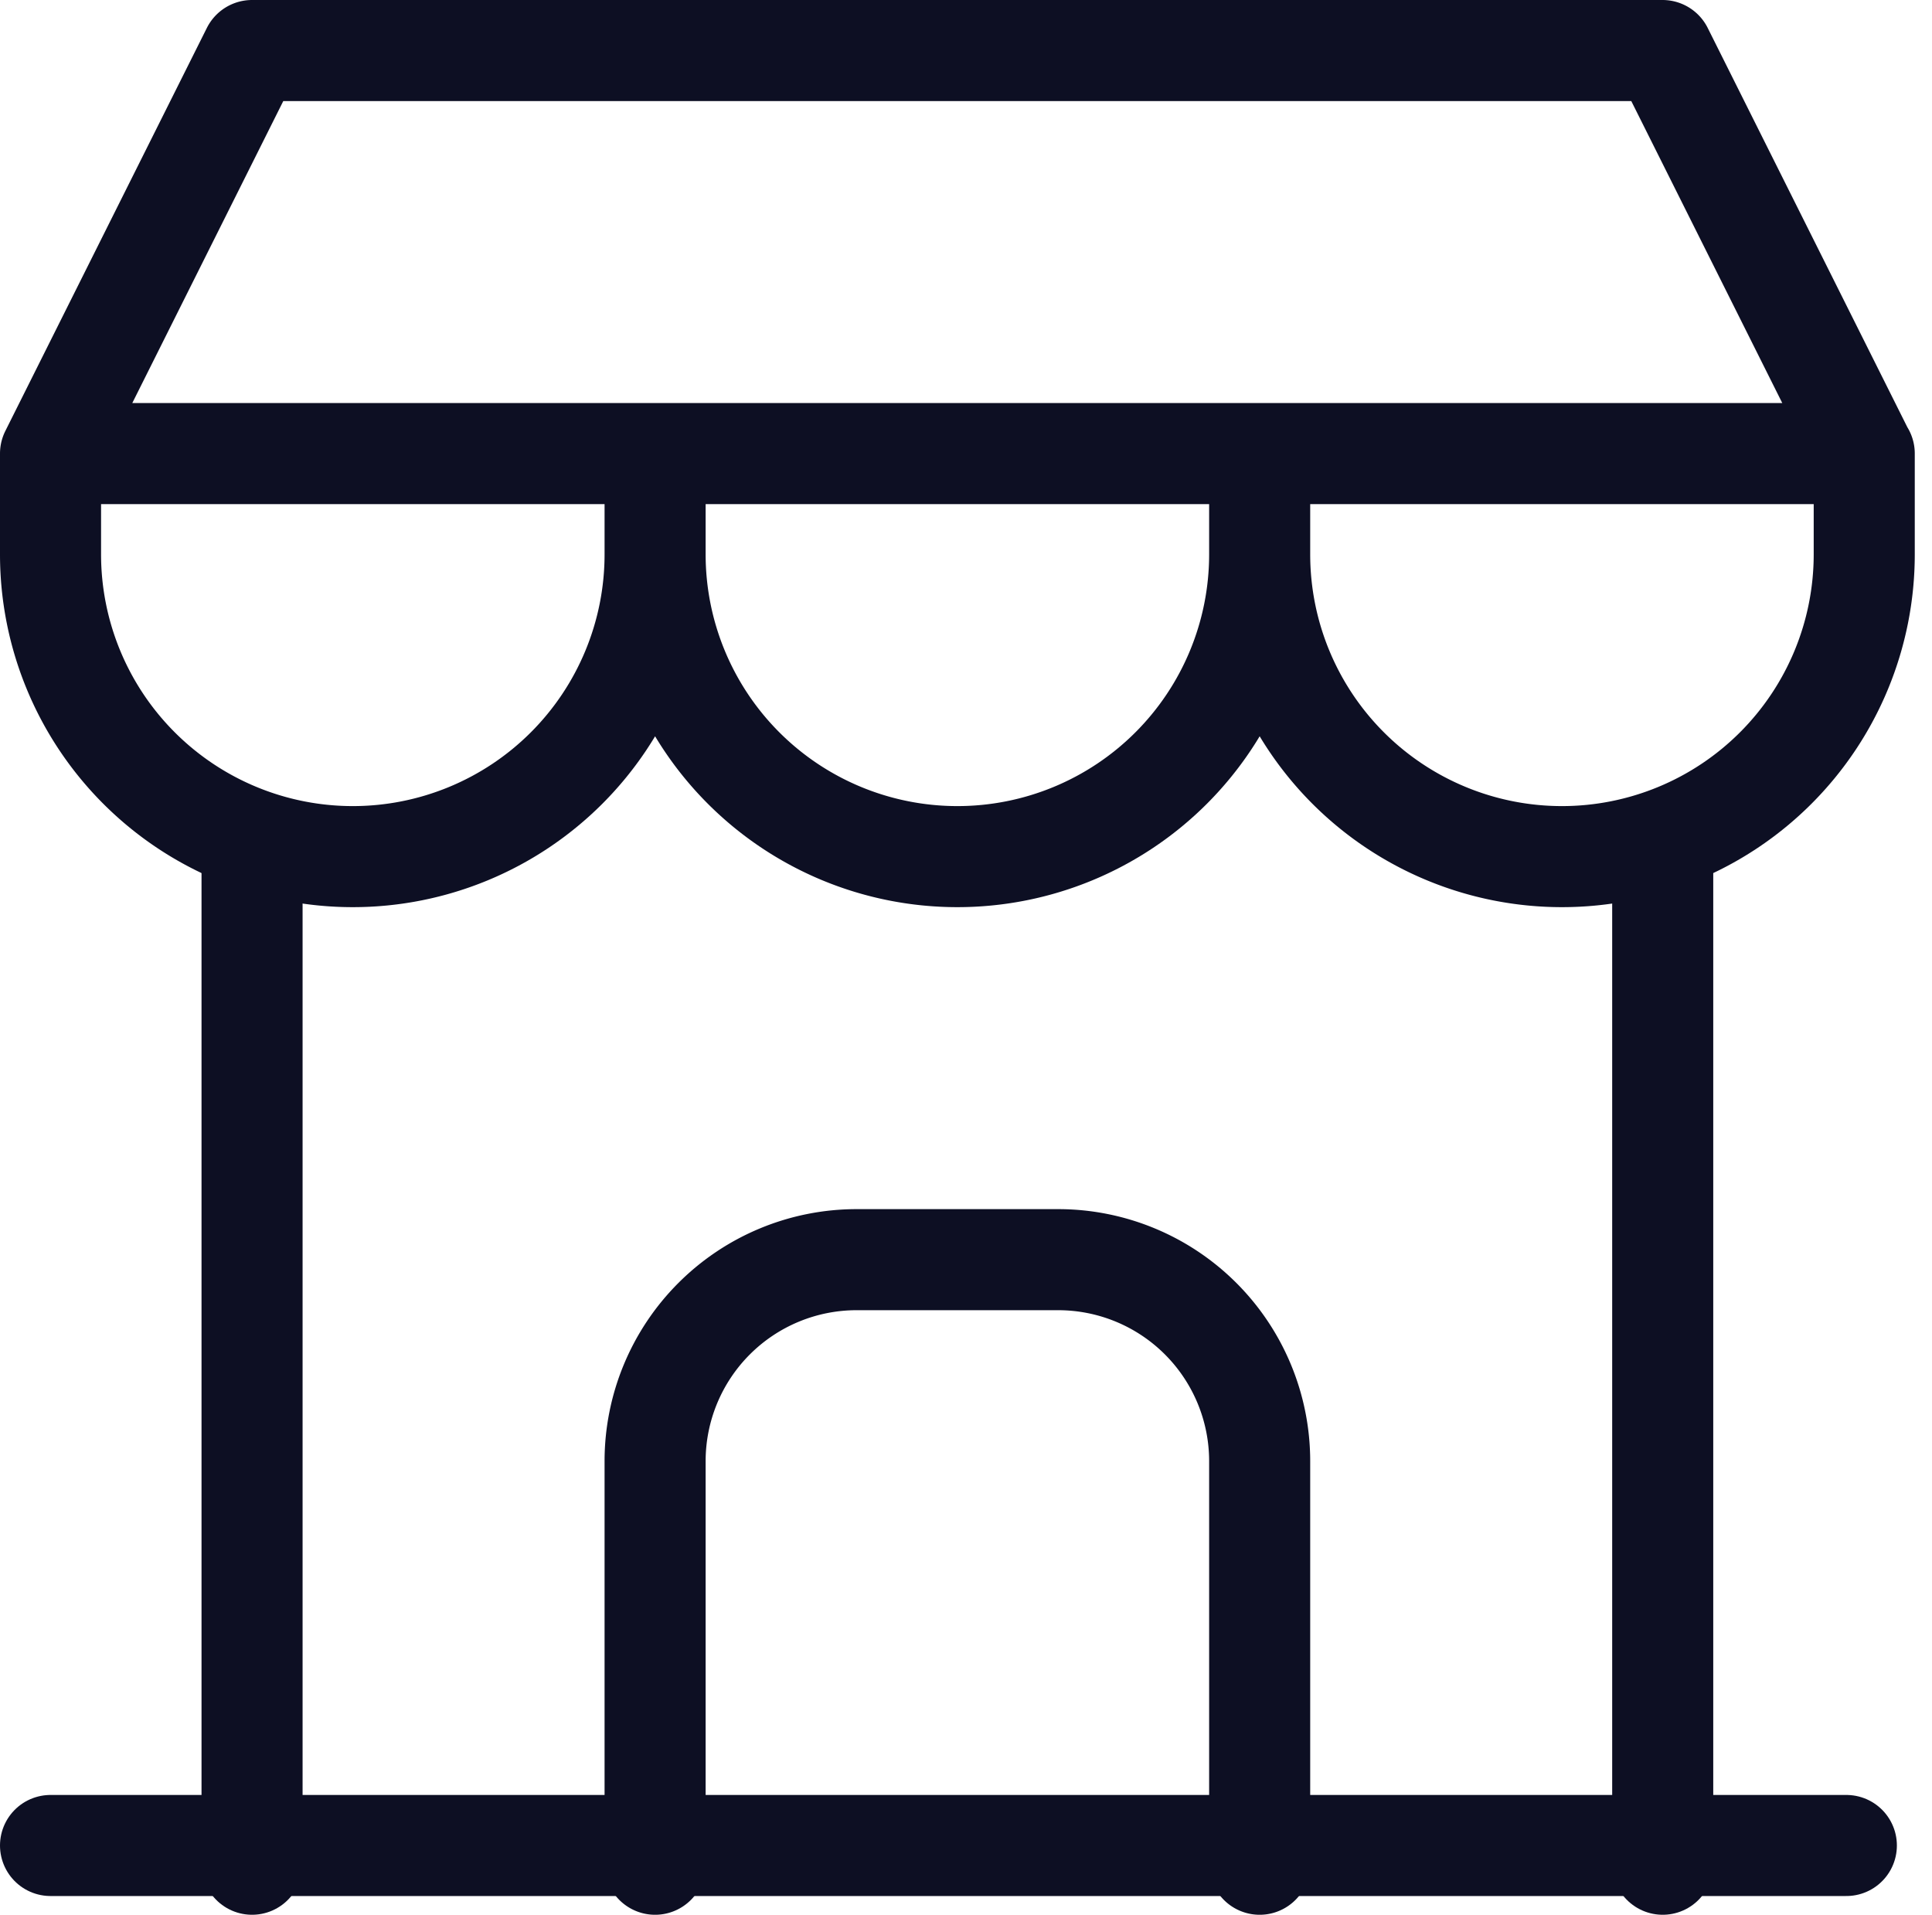 <svg xmlns="http://www.w3.org/2000/svg" width="38.233" height="37.892" viewBox="0 0 38.233 37.892">
  <g id="Group_40065" data-name="Group 40065" transform="translate(1 1)">
    <line id="Line_4" data-name="Line 4" x2="35.538" transform="translate(0 35.521)" fill="none" stroke="#0d0f23" stroke-linecap="round" stroke-linejoin="round" stroke-width="2"/>
    <path id="Path_14" data-name="Path 14" d="M3,10.976V12.97a5.982,5.982,0,1,0,11.964,0V10.976m0,1.994a5.982,5.982,0,1,0,11.964,0V10.976m0,1.994a5.982,5.982,0,1,0,11.964,0V10.976H3L6.988,3H34.9l3.988,7.976" transform="translate(-3 -3)" fill="none" stroke="#0d0f23" stroke-linecap="round" stroke-linejoin="round" stroke-width="2"/>
    <line id="Line_5" data-name="Line 5" y1="20.239" transform="translate(3.988 15.653)" fill="none" stroke="#0d0f23" stroke-linecap="round" stroke-linejoin="round" stroke-width="2"/>
    <line id="Line_6" data-name="Line 6" y1="20.239" transform="translate(31.904 15.653)" fill="none" stroke="#0d0f23" stroke-linecap="round" stroke-linejoin="round" stroke-width="2"/>
    <path id="Path_15" data-name="Path 15" d="M9,26.964V18.988A3.988,3.988,0,0,1,12.988,15h3.988a3.988,3.988,0,0,1,3.988,3.988v7.976" transform="translate(2.964 8.928)" fill="none" stroke="#0d0f23" stroke-linecap="round" stroke-linejoin="round" stroke-width="2"/>
  </g>
</svg>
